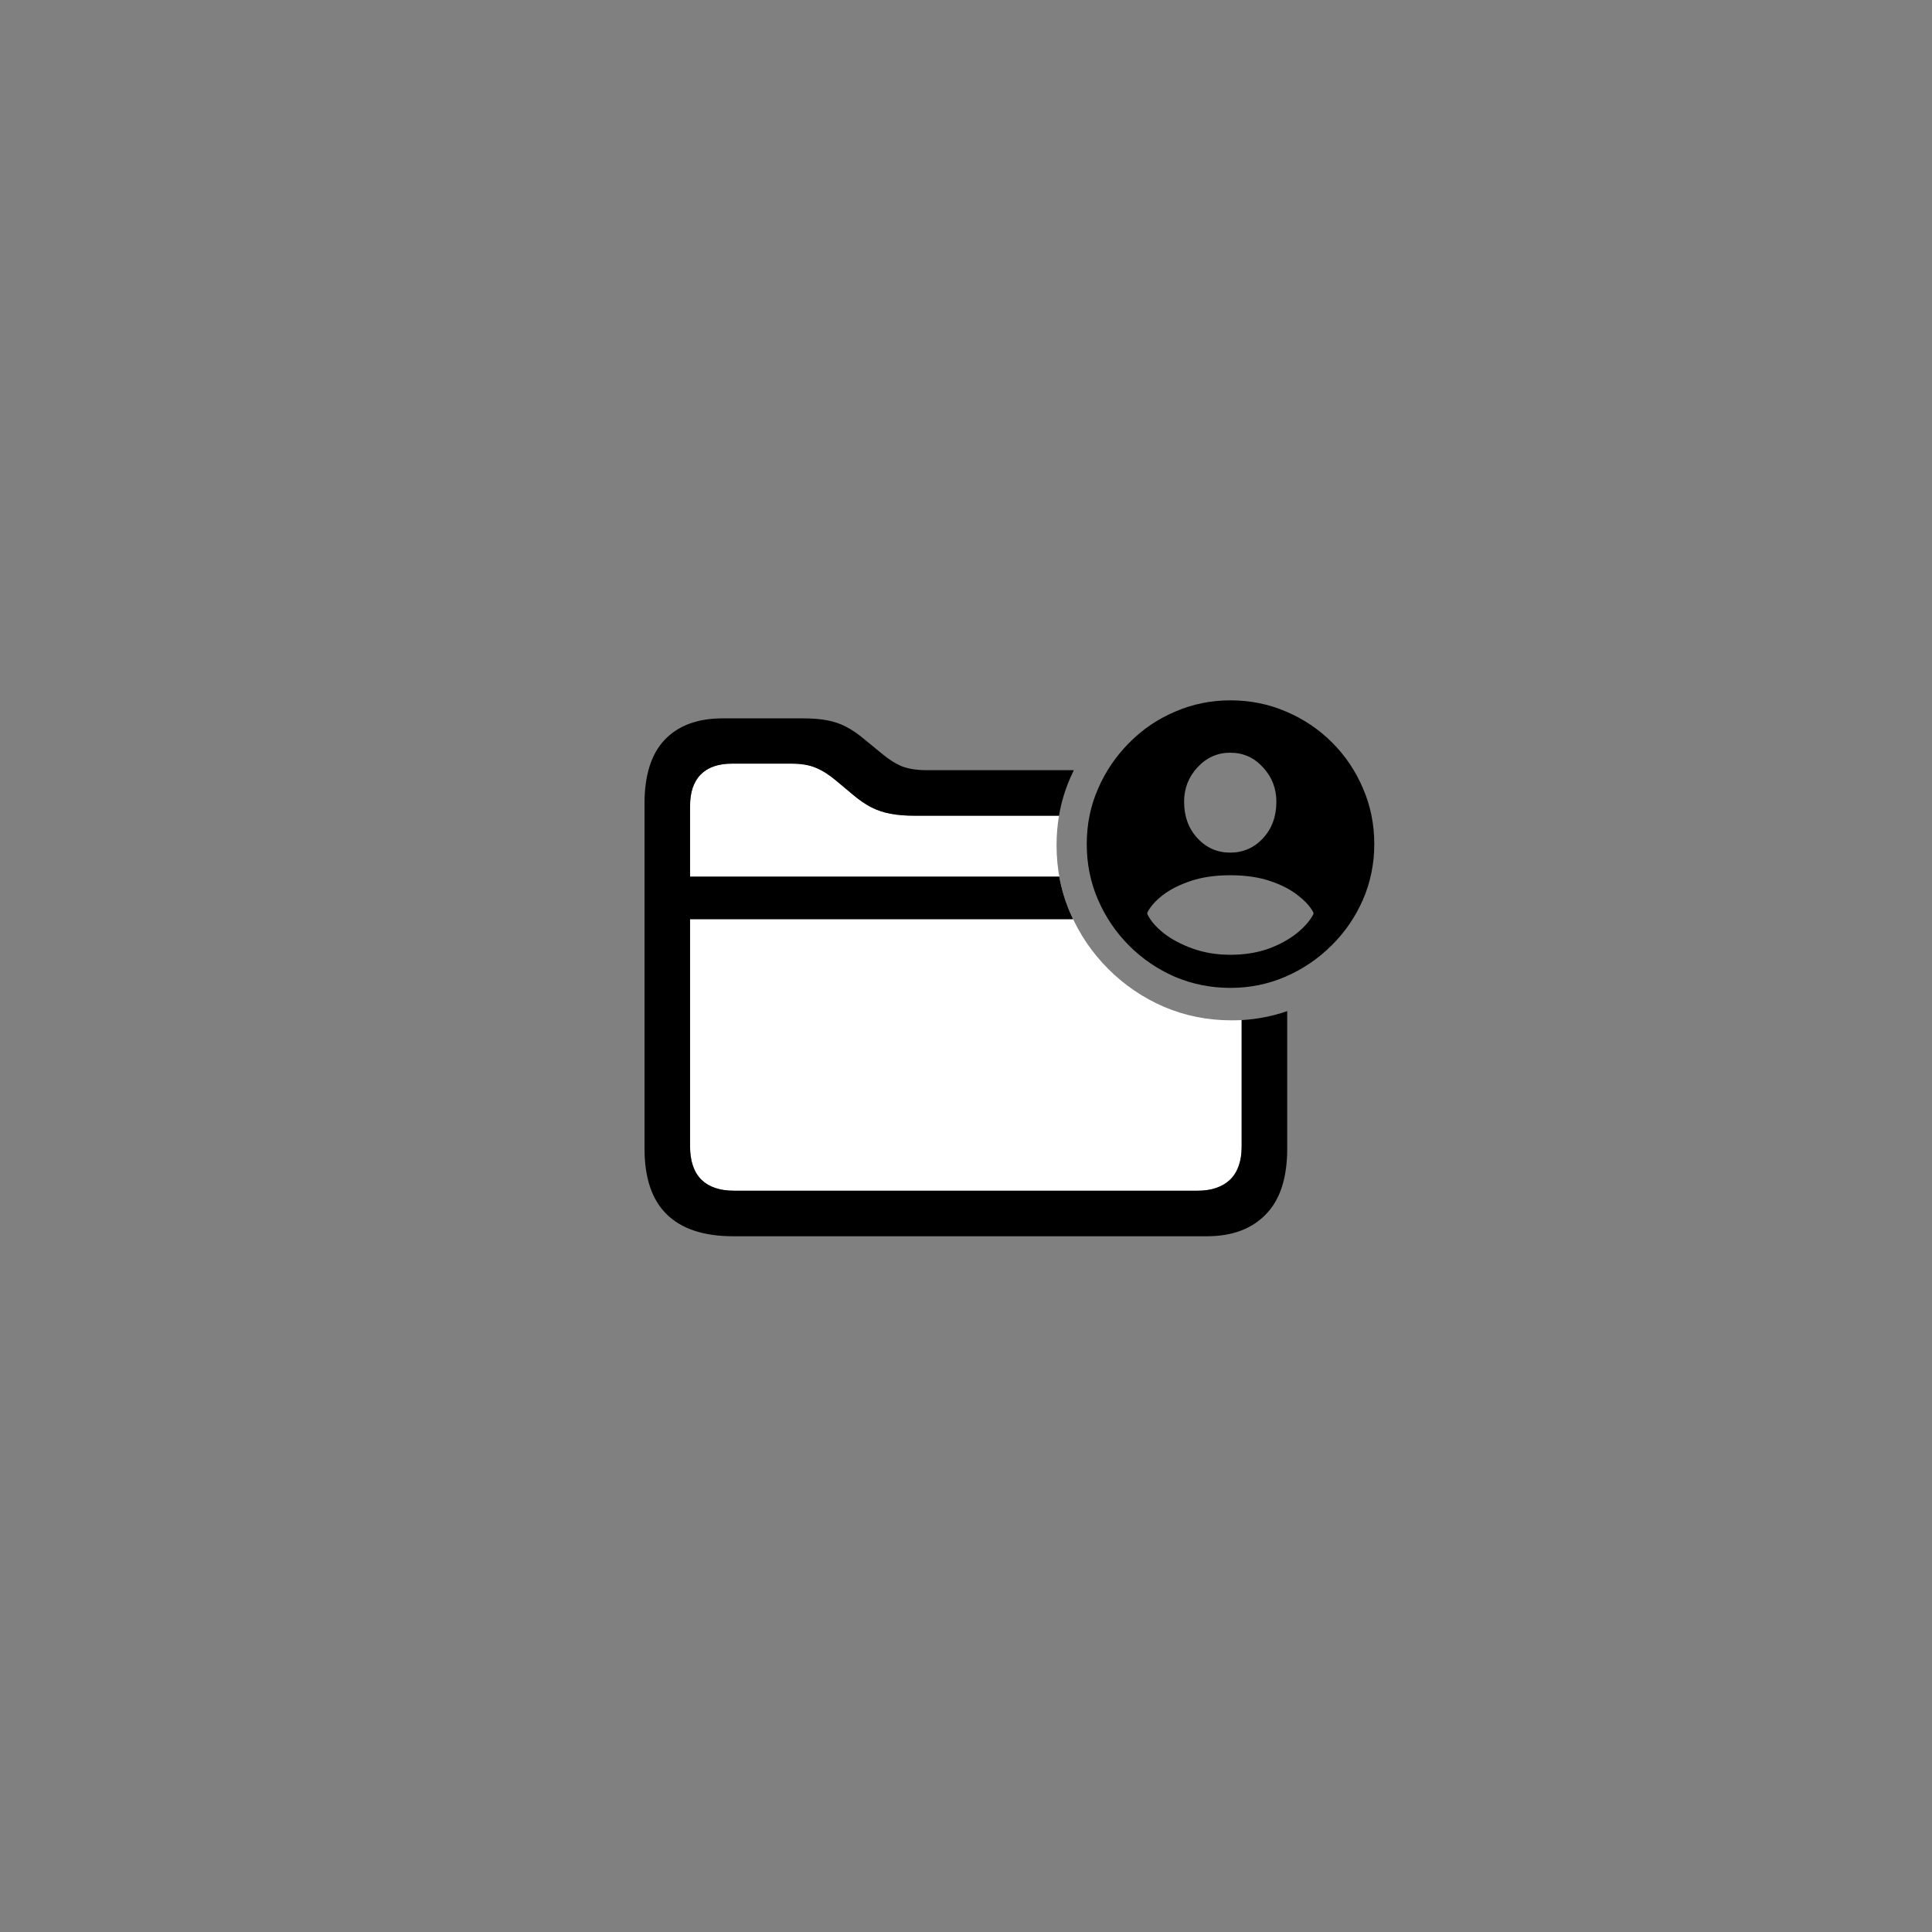 <svg width="80" height="80" viewBox="0 0 80 80" fill="none" xmlns="http://www.w3.org/2000/svg">
<rect x="0" y="0" width="80" height="80" fill="#808080" stroke="none"/>
<path fill-rule="evenodd" clip-rule="evenodd" d="M51.414 42.239C51.277 42.246 51.139 42.25 51 42.25C50.011 42.25 49.078 42.065 48.203 41.693C47.327 41.313 46.557 40.789 45.891 40.123C45.225 39.458 44.701 38.687 44.321 37.812C43.94 36.936 43.75 35.999 43.75 35C43.75 34.581 43.783 34.173 43.851 33.777H37.879C37.496 33.777 37.16 33.75 36.871 33.695C36.582 33.641 36.316 33.551 36.074 33.426C35.832 33.301 35.586 33.133 35.336 32.922L34.621 32.324C34.324 32.074 34.039 31.895 33.766 31.785C33.5 31.676 33.172 31.621 32.781 31.621H30.309C29.746 31.621 29.316 31.77 29.02 32.066C28.723 32.363 28.574 32.801 28.574 33.379V47.465C28.574 48.074 28.73 48.535 29.043 48.848C29.355 49.152 29.805 49.305 30.391 49.305H49.586C50.164 49.305 50.613 49.152 50.934 48.848C51.254 48.535 51.414 48.078 51.414 47.477V42.239Z" fill="white"/>
<path fill-rule="evenodd" clip-rule="evenodd" d="M53.238 40.438C52.52 40.75 51.758 40.906 50.953 40.906C50.141 40.906 49.375 40.754 48.656 40.449C47.938 40.137 47.305 39.707 46.758 39.16C46.211 38.613 45.781 37.98 45.469 37.262C45.156 36.543 45 35.773 45 34.953C45 34.133 45.156 33.367 45.469 32.656C45.781 31.938 46.211 31.305 46.758 30.758C47.305 30.203 47.938 29.773 48.656 29.469C49.375 29.156 50.141 29 50.953 29C51.773 29 52.543 29.156 53.262 29.469C53.98 29.773 54.613 30.199 55.16 30.746C55.707 31.293 56.133 31.926 56.438 32.645C56.75 33.363 56.906 34.133 56.906 34.953C56.906 35.766 56.75 36.531 56.438 37.25C56.125 37.969 55.691 38.602 55.137 39.148C54.59 39.695 53.957 40.125 53.238 40.438ZM49.383 39.277C49.859 39.449 50.383 39.535 50.953 39.535C51.523 39.535 52.043 39.453 52.512 39.289C52.98 39.117 53.375 38.902 53.695 38.645C54.023 38.379 54.254 38.113 54.387 37.848V37.789C54.262 37.547 54.047 37.309 53.742 37.074C53.438 36.832 53.051 36.633 52.582 36.477C52.113 36.32 51.566 36.242 50.941 36.242C50.324 36.242 49.781 36.32 49.312 36.477C48.844 36.633 48.457 36.828 48.152 37.062C47.848 37.297 47.633 37.539 47.508 37.789V37.848C47.633 38.113 47.855 38.375 48.176 38.633C48.504 38.891 48.906 39.105 49.383 39.277ZM49.582 34.707C49.949 35.105 50.402 35.305 50.941 35.305C51.48 35.305 51.934 35.105 52.301 34.707C52.668 34.309 52.852 33.805 52.852 33.195C52.852 32.648 52.668 32.176 52.301 31.777C51.934 31.371 51.48 31.168 50.941 31.168C50.41 31.168 49.957 31.371 49.582 31.777C49.215 32.176 49.031 32.648 49.031 33.195C49.031 33.805 49.215 34.309 49.582 34.707ZM51.414 47.477V42.239C52.067 42.202 52.696 42.078 53.301 41.868V47.559C53.301 48.77 53.008 49.676 52.422 50.277C51.836 50.887 51.02 51.191 49.973 51.191H30.367C29.141 51.191 28.219 50.887 27.602 50.277C26.992 49.676 26.688 48.77 26.688 47.559V33.273C26.688 32.094 26.969 31.211 27.531 30.625C28.094 30.039 28.891 29.746 29.922 29.746H33.262C33.645 29.746 33.977 29.773 34.258 29.828C34.547 29.883 34.809 29.973 35.043 30.098C35.285 30.223 35.535 30.395 35.793 30.613L36.508 31.199C36.805 31.449 37.09 31.629 37.363 31.738C37.637 31.84 37.973 31.891 38.371 31.891H44.465C44.415 31.993 44.367 32.097 44.321 32.203C44.1 32.705 43.943 33.23 43.851 33.777H37.879C37.496 33.777 37.16 33.75 36.871 33.695C36.582 33.641 36.316 33.551 36.074 33.426C35.832 33.301 35.586 33.133 35.336 32.922L34.621 32.324C34.324 32.074 34.039 31.895 33.766 31.785C33.5 31.676 33.172 31.621 32.781 31.621H30.309C29.746 31.621 29.316 31.77 29.02 32.066C28.723 32.363 28.574 32.801 28.574 33.379V36.297H43.863C43.957 36.821 44.11 37.326 44.321 37.812C44.358 37.898 44.397 37.983 44.437 38.066H28.574V47.465C28.574 48.074 28.73 48.535 29.043 48.848C29.355 49.152 29.805 49.305 30.391 49.305H49.586C50.164 49.305 50.613 49.152 50.934 48.848C51.254 48.535 51.414 48.078 51.414 47.477Z" fill="black"/>
</svg>
